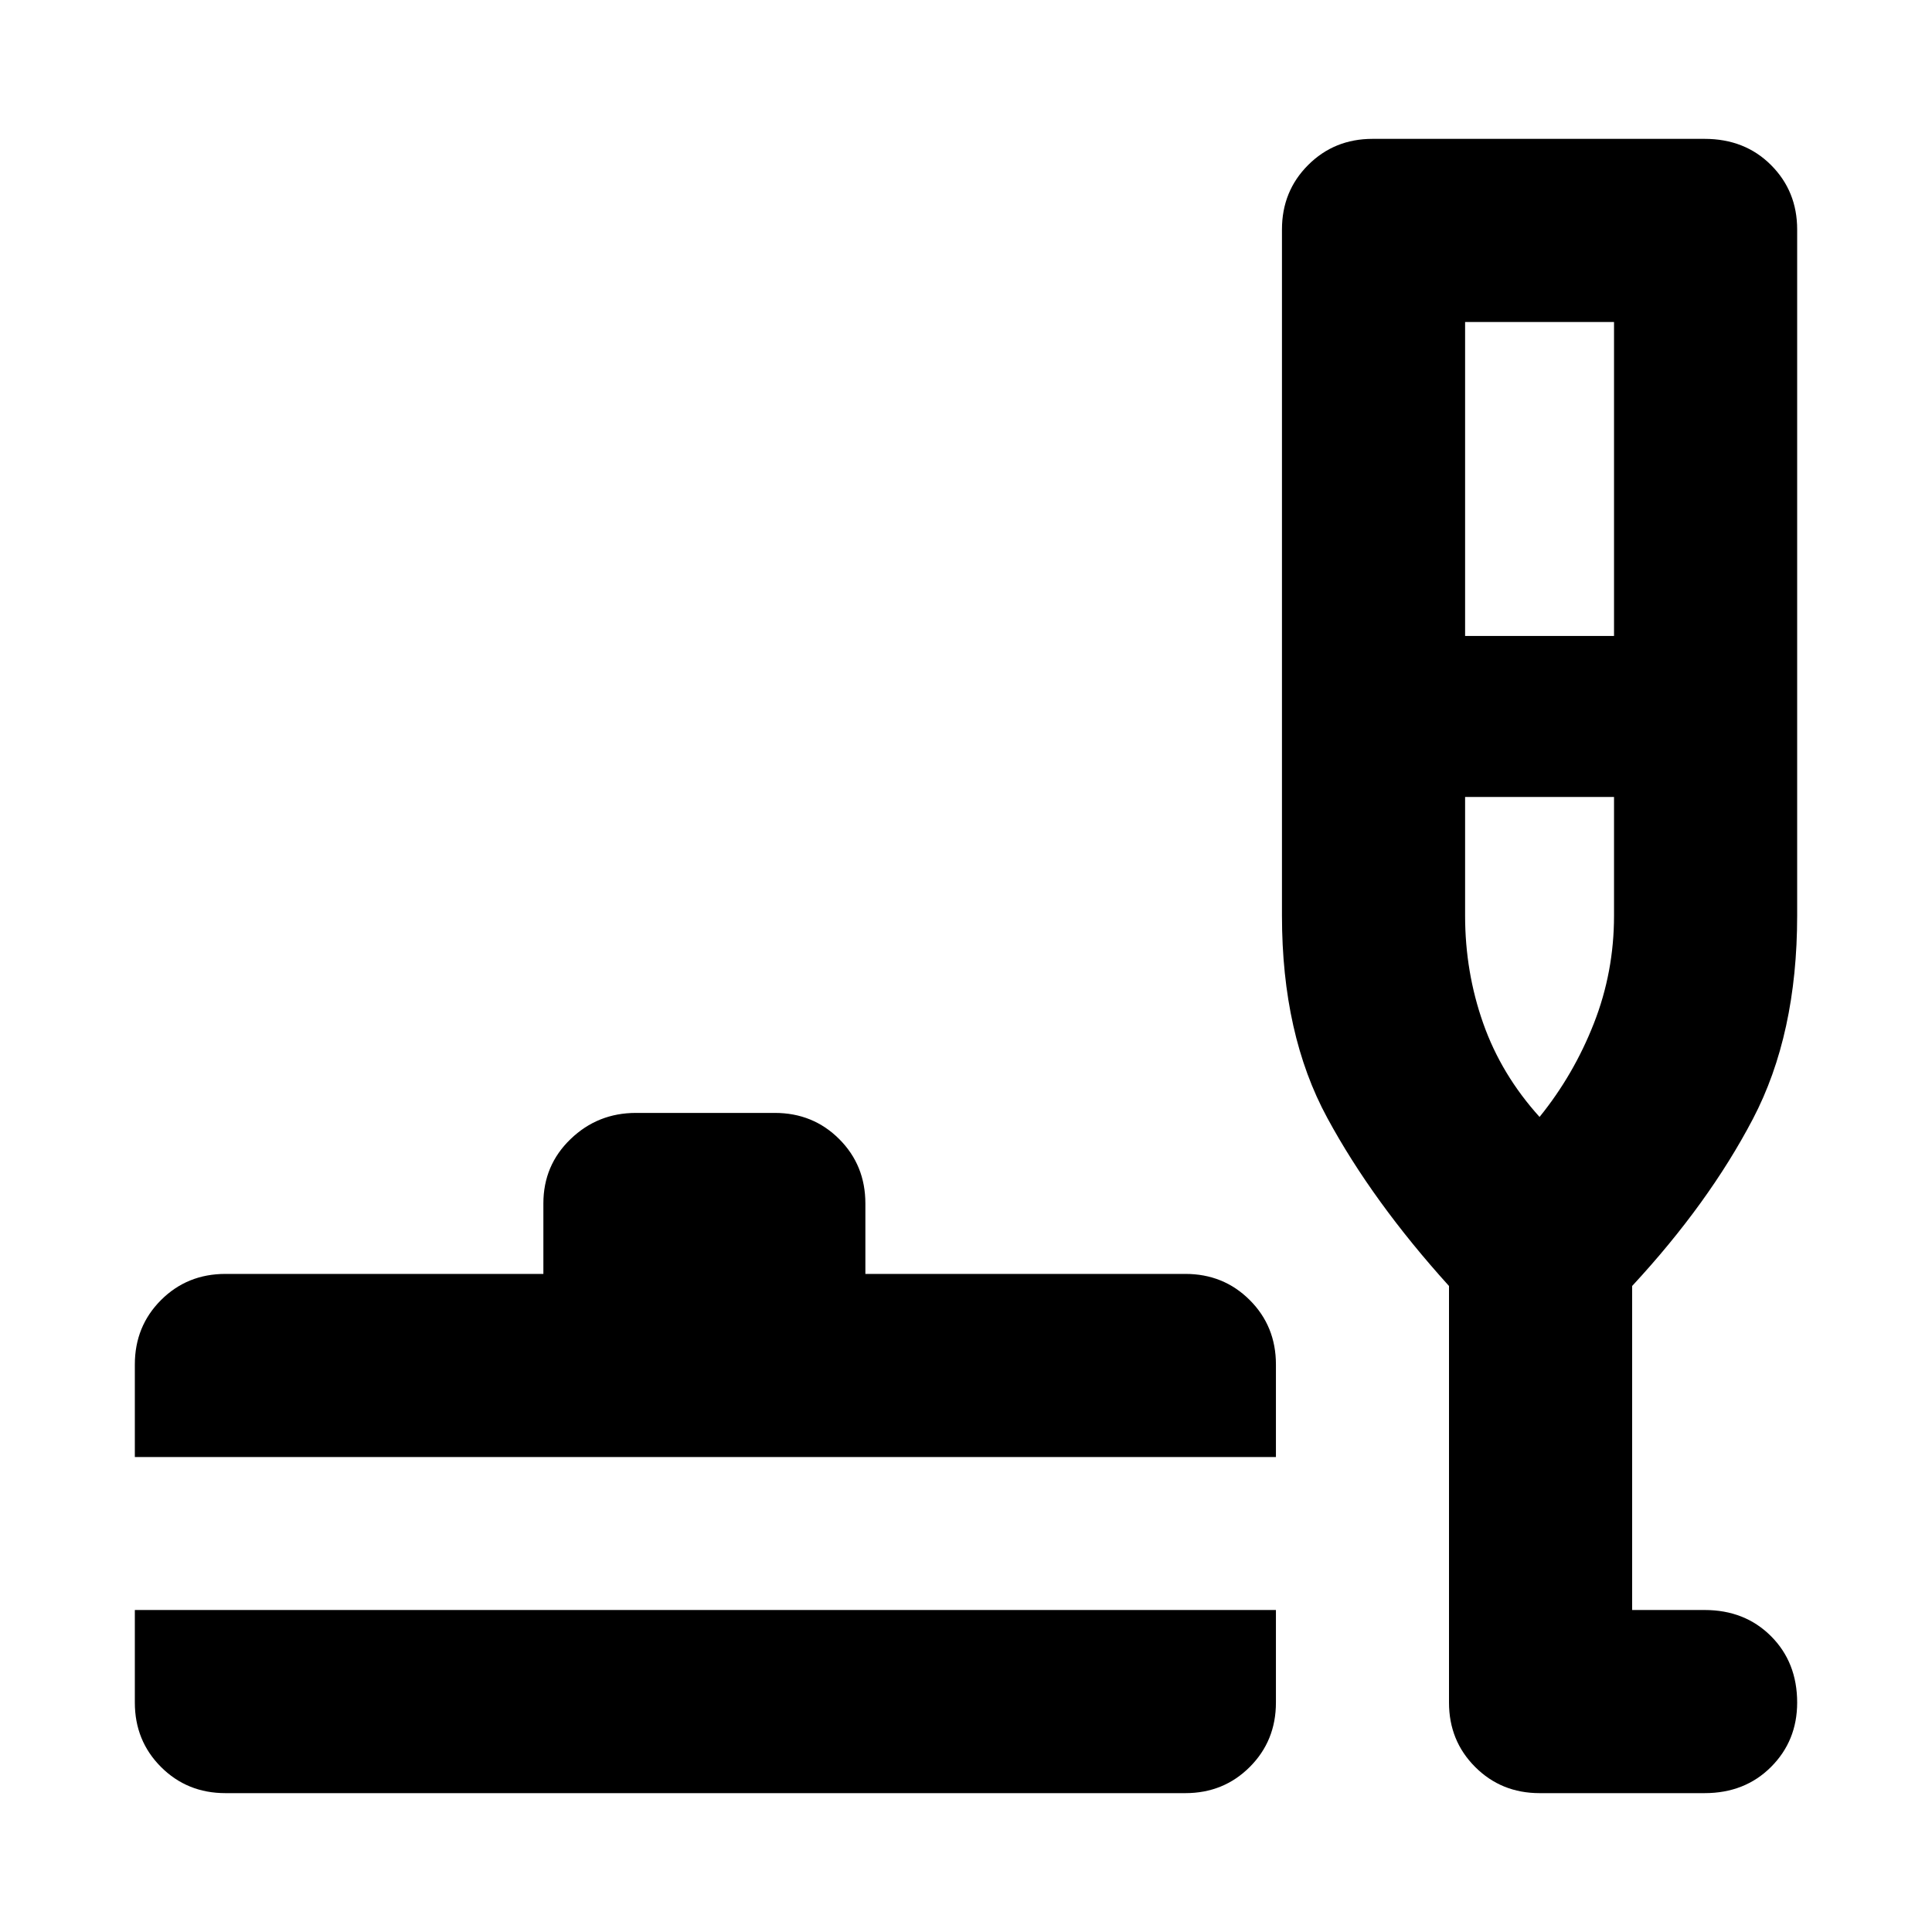 <svg xmlns="http://www.w3.org/2000/svg" height="24" width="24"><path d="M2.8 22.275Q2.325 22.275 2 21.95Q1.675 21.625 1.675 21.15V20H15.85V21.15Q15.85 21.625 15.525 21.95Q15.2 22.275 14.725 22.275ZM1.675 18.1V16.95Q1.675 16.475 2 16.15Q2.325 15.825 2.8 15.825H6.75V14.95Q6.75 14.475 7.088 14.15Q7.425 13.825 7.9 13.825H9.625Q10.1 13.825 10.425 14.15Q10.75 14.475 10.75 14.95V15.825H14.725Q15.2 15.825 15.525 16.15Q15.85 16.475 15.85 16.95V18.1ZM19.125 22.275Q18.65 22.275 18.325 21.95Q18 21.625 18 21.15V15.975Q17.05 14.925 16.488 13.887Q15.925 12.85 15.925 11.375V2.85Q15.925 2.375 16.25 2.05Q16.575 1.725 17.05 1.725H21.175Q21.675 1.725 22 2.05Q22.325 2.375 22.325 2.85V11.375Q22.325 12.85 21.775 13.9Q21.225 14.95 20.275 15.975V20H21.175Q21.675 20 22 20.325Q22.325 20.65 22.325 21.15Q22.325 21.625 22 21.95Q21.675 22.275 21.175 22.275ZM18.2 7.9H20.05V4H18.2ZM19.125 13.875Q19.55 13.35 19.8 12.712Q20.05 12.075 20.05 11.375V9.9H18.2V11.375Q18.2 12.075 18.425 12.712Q18.65 13.35 19.125 13.875ZM19.125 13.875Q19.125 13.875 19.125 13.875Q19.125 13.875 19.125 13.875Q19.125 13.875 19.125 13.875Q19.125 13.875 19.125 13.875Z"/></svg>